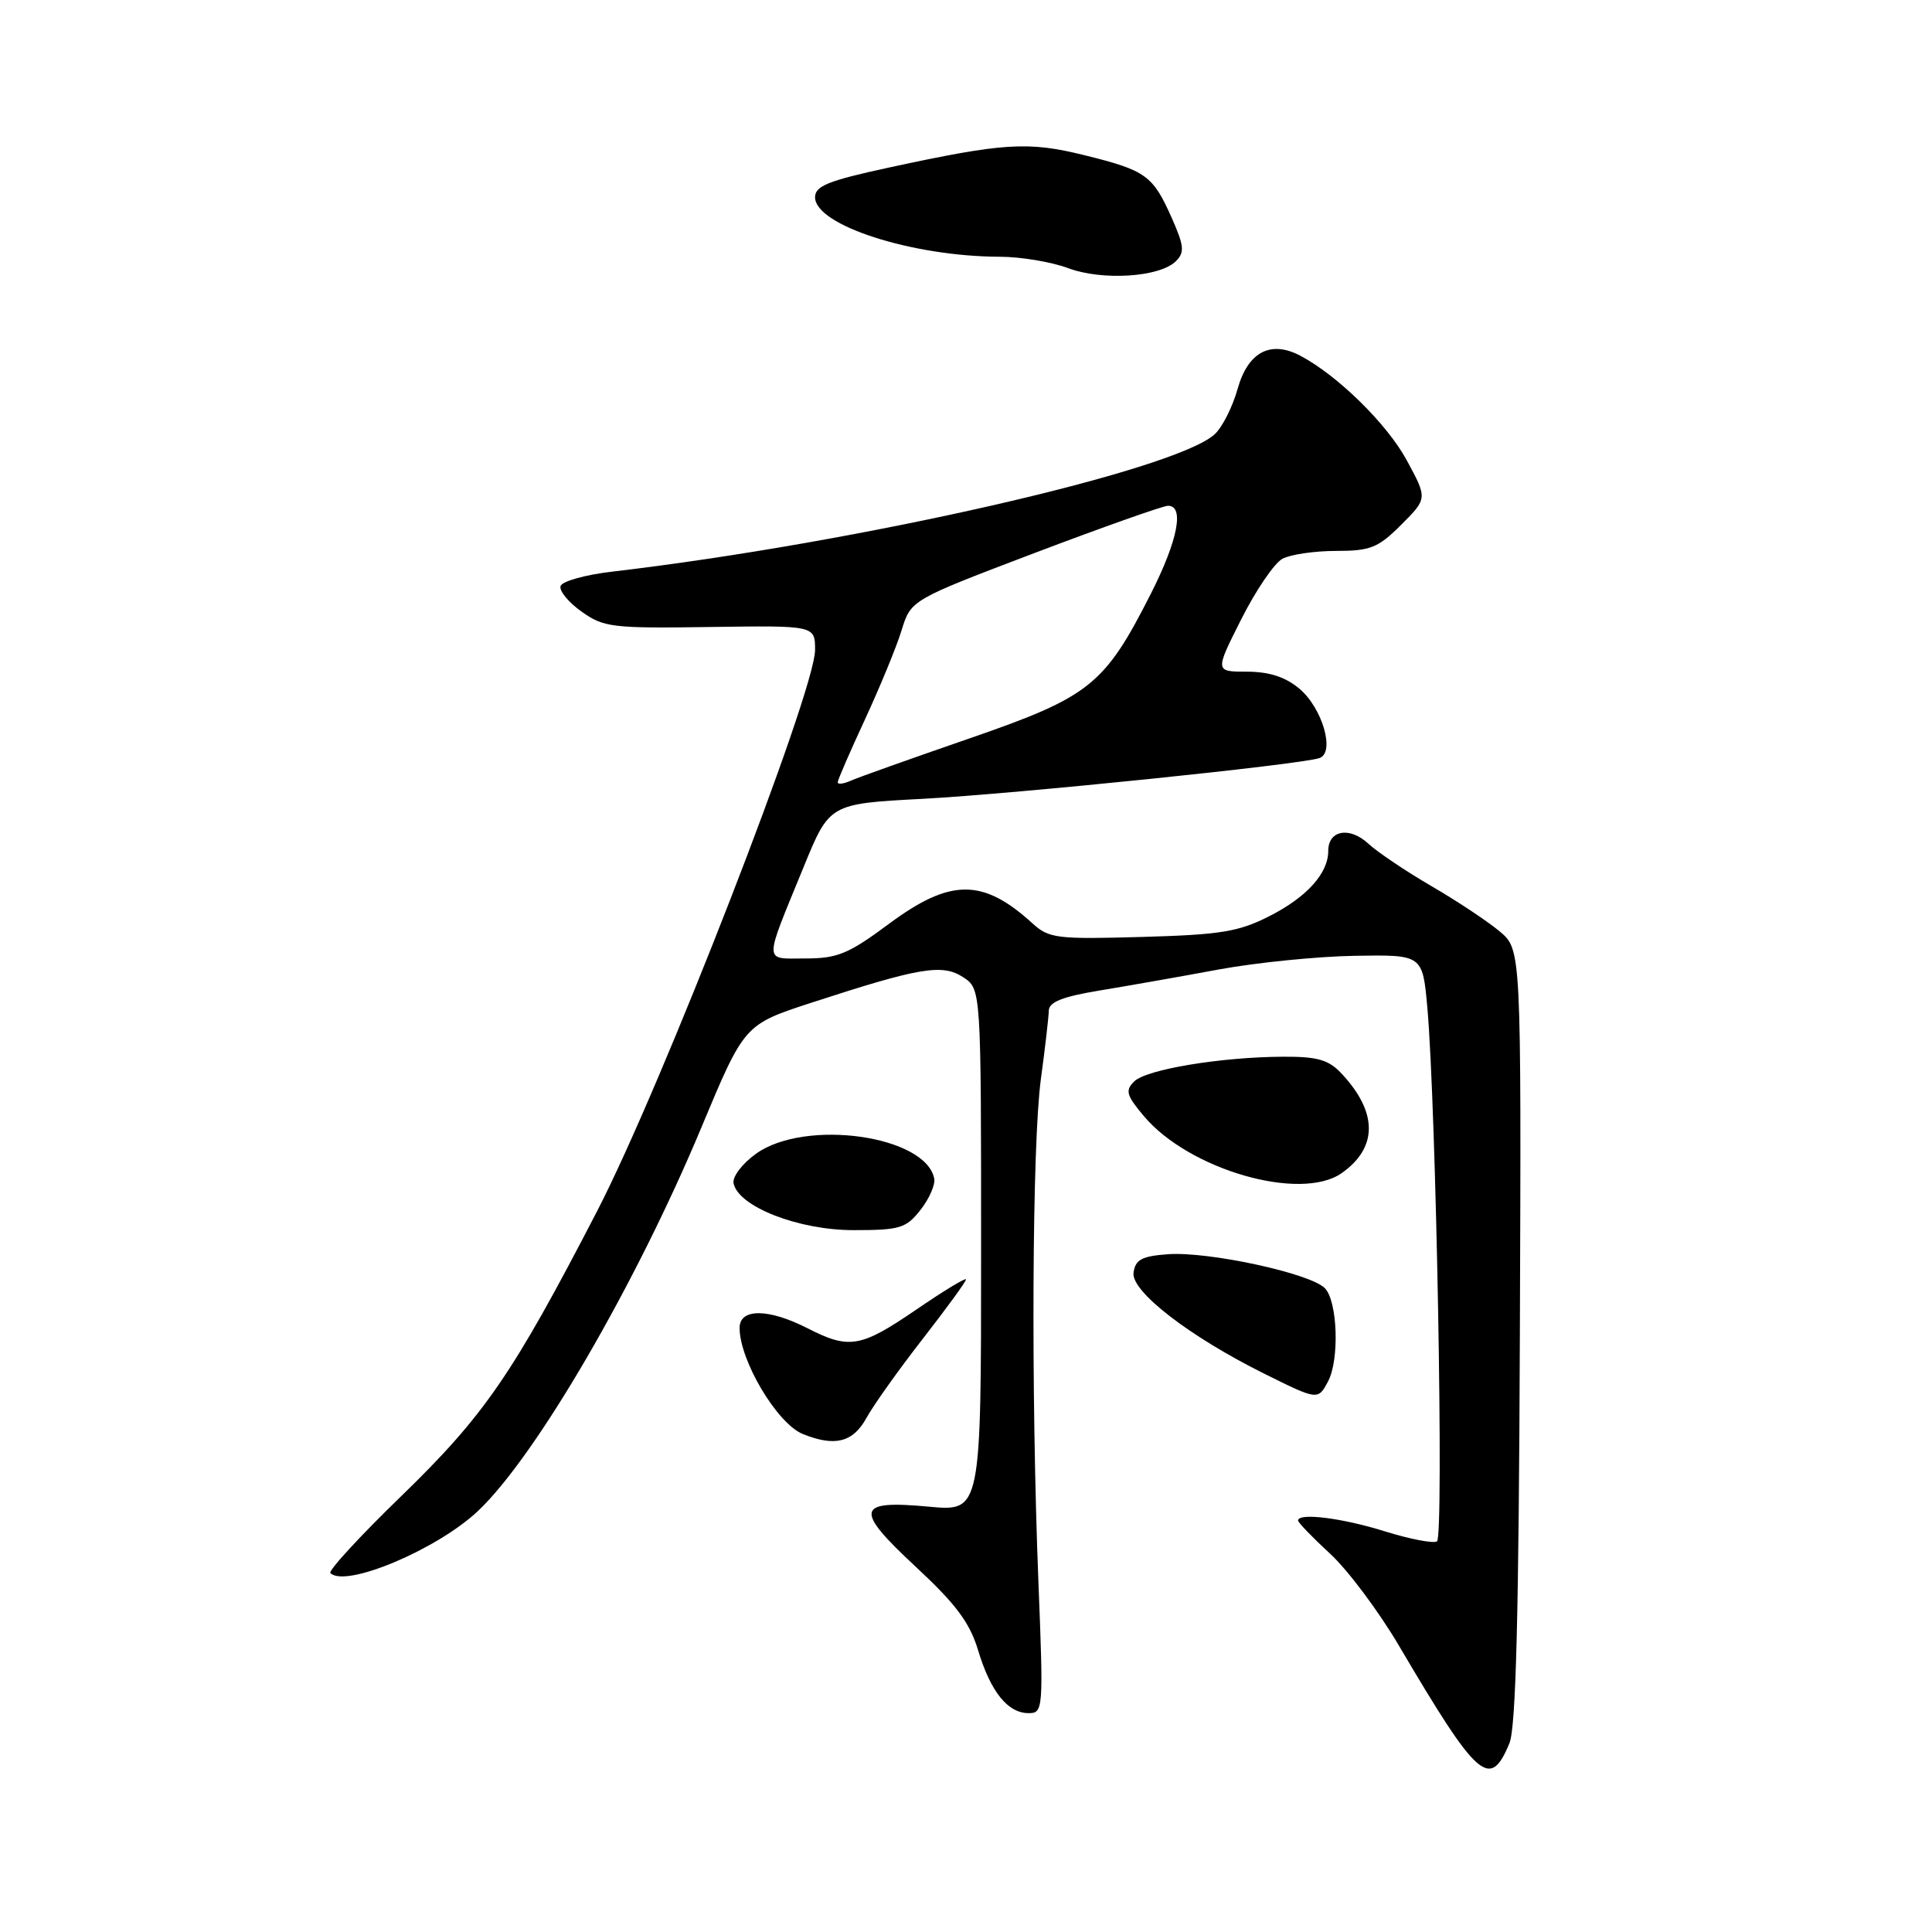 <?xml version="1.0" encoding="UTF-8" standalone="no"?>
<!DOCTYPE svg PUBLIC "-//W3C//DTD SVG 1.1//EN" "http://www.w3.org/Graphics/SVG/1.1/DTD/svg11.dtd" >
<svg xmlns="http://www.w3.org/2000/svg" xmlns:xlink="http://www.w3.org/1999/xlink" version="1.1" viewBox="0 0 256 256">
 <g >
 <path fill="currentColor"
d=" M 200.01 230.98 C 200.87 228.91 201.25 213.86 201.39 176.96 C 201.58 125.82 201.58 125.82 198.72 123.42 C 197.15 122.10 193.09 119.40 189.68 117.42 C 186.28 115.44 182.51 112.90 181.30 111.78 C 178.82 109.49 176.00 110.00 176.00 112.75 C 176.00 115.73 173.14 118.90 168.15 121.42 C 164.12 123.47 161.69 123.86 151.30 124.15 C 140.06 124.47 138.99 124.34 136.83 122.37 C 130.23 116.35 125.93 116.37 117.77 122.43 C 112.44 126.39 110.97 127.00 106.74 127.00 C 101.12 127.00 101.14 127.95 106.47 114.92 C 109.91 106.50 109.91 106.50 122.24 105.85 C 134.47 105.20 172.28 101.32 174.83 100.45 C 176.94 99.74 175.24 93.83 172.17 91.25 C 170.32 89.70 168.19 89.01 165.24 89.00 C 160.97 89.00 160.97 89.00 164.48 82.04 C 166.41 78.21 168.86 74.61 169.93 74.04 C 170.99 73.47 174.19 73.00 177.03 73.00 C 181.60 73.00 182.61 72.59 185.68 69.52 C 189.15 66.05 189.15 66.05 186.38 60.95 C 183.76 56.14 177.20 49.71 172.27 47.12 C 168.34 45.06 165.36 46.65 163.99 51.53 C 163.32 53.93 161.94 56.65 160.93 57.56 C 155.61 62.38 113.71 71.92 81.08 75.75 C 77.55 76.16 74.49 77.02 74.28 77.65 C 74.07 78.28 75.32 79.81 77.06 81.04 C 80.00 83.14 81.13 83.27 94.11 83.08 C 108.00 82.88 108.00 82.88 108.00 86.13 C 108.00 91.64 87.70 143.91 79.11 160.50 C 67.91 182.14 64.21 187.53 53.13 198.28 C 47.68 203.56 43.47 208.14 43.78 208.44 C 45.77 210.44 57.95 205.31 63.35 200.20 C 71.02 192.95 84.24 170.23 92.96 149.34 C 98.63 135.76 98.63 135.76 107.56 132.85 C 121.89 128.18 124.86 127.68 127.63 129.49 C 130.00 131.05 130.00 131.05 130.00 165.67 C 130.00 200.29 130.00 200.29 123.06 199.64 C 113.39 198.74 113.13 199.98 121.41 207.67 C 126.66 212.55 128.50 215.01 129.60 218.66 C 131.26 224.17 133.53 227.00 136.30 227.00 C 138.23 227.00 138.27 226.53 137.60 209.75 C 136.60 184.40 136.76 151.58 137.92 143.00 C 138.48 138.88 138.95 134.79 138.97 133.93 C 138.99 132.77 140.78 132.06 145.75 131.24 C 149.46 130.63 156.55 129.38 161.50 128.46 C 166.45 127.55 174.55 126.73 179.50 126.65 C 188.50 126.50 188.50 126.50 189.13 133.50 C 190.30 146.71 191.34 203.67 190.41 204.24 C 189.91 204.54 186.80 203.94 183.50 202.91 C 177.85 201.14 172.00 200.41 172.00 201.48 C 172.00 201.74 173.91 203.72 176.25 205.88 C 178.59 208.03 182.72 213.55 185.42 218.15 C 195.83 235.81 197.43 237.21 200.01 230.98 Z  M 114.80 187.90 C 115.73 186.20 119.09 181.49 122.25 177.43 C 125.41 173.37 128.00 169.82 128.00 169.53 C 128.00 169.25 125.05 171.04 121.44 173.51 C 114.04 178.57 112.54 178.83 107.00 176.00 C 101.83 173.36 98.00 173.34 98.00 175.95 C 98.00 180.28 102.98 188.64 106.37 190.01 C 110.62 191.73 113.02 191.13 114.80 187.90 Z  M 175.96 183.07 C 177.51 180.19 177.24 172.38 175.54 170.68 C 173.57 168.71 160.13 165.81 154.79 166.19 C 151.30 166.44 150.44 166.90 150.20 168.63 C 149.84 171.09 157.58 177.08 167.50 182.01 C 174.60 185.54 174.64 185.55 175.96 183.07 Z  M 121.97 160.32 C 123.13 158.84 123.95 156.98 123.79 156.17 C 122.66 150.46 106.71 148.21 100.20 152.86 C 98.38 154.15 97.03 155.92 97.20 156.78 C 97.80 159.87 105.78 163.00 113.08 163.00 C 119.24 163.00 120.05 162.76 121.97 160.32 Z  M 177.77 155.45 C 182.58 152.08 182.58 147.39 177.76 142.25 C 176.06 140.43 174.58 140.00 170.08 140.02 C 161.83 140.05 151.87 141.70 150.28 143.30 C 149.07 144.50 149.26 145.15 151.56 147.88 C 157.54 155.00 172.32 159.26 177.77 155.45 Z  M 155.82 34.60 C 156.99 33.44 156.90 32.57 155.26 28.87 C 152.76 23.24 151.85 22.58 143.71 20.57 C 136.21 18.71 133.00 18.91 117.75 22.21 C 109.76 23.94 108.00 24.64 108.00 26.14 C 108.00 29.84 120.83 33.98 132.43 34.02 C 135.22 34.02 139.30 34.70 141.50 35.52 C 146.06 37.23 153.69 36.74 155.82 34.60 Z  M 111.00 103.66 C 111.00 103.36 112.63 99.60 114.62 95.31 C 116.61 91.01 118.80 85.70 119.47 83.50 C 120.71 79.50 120.71 79.50 137.10 73.27 C 146.12 69.85 154.06 67.04 154.75 67.02 C 156.97 66.98 156.09 71.56 152.52 78.62 C 146.35 90.79 144.44 92.32 128.50 97.83 C 120.80 100.49 113.71 103.01 112.75 103.44 C 111.79 103.87 111.00 103.97 111.00 103.66 Z "/>
</g>
</svg>